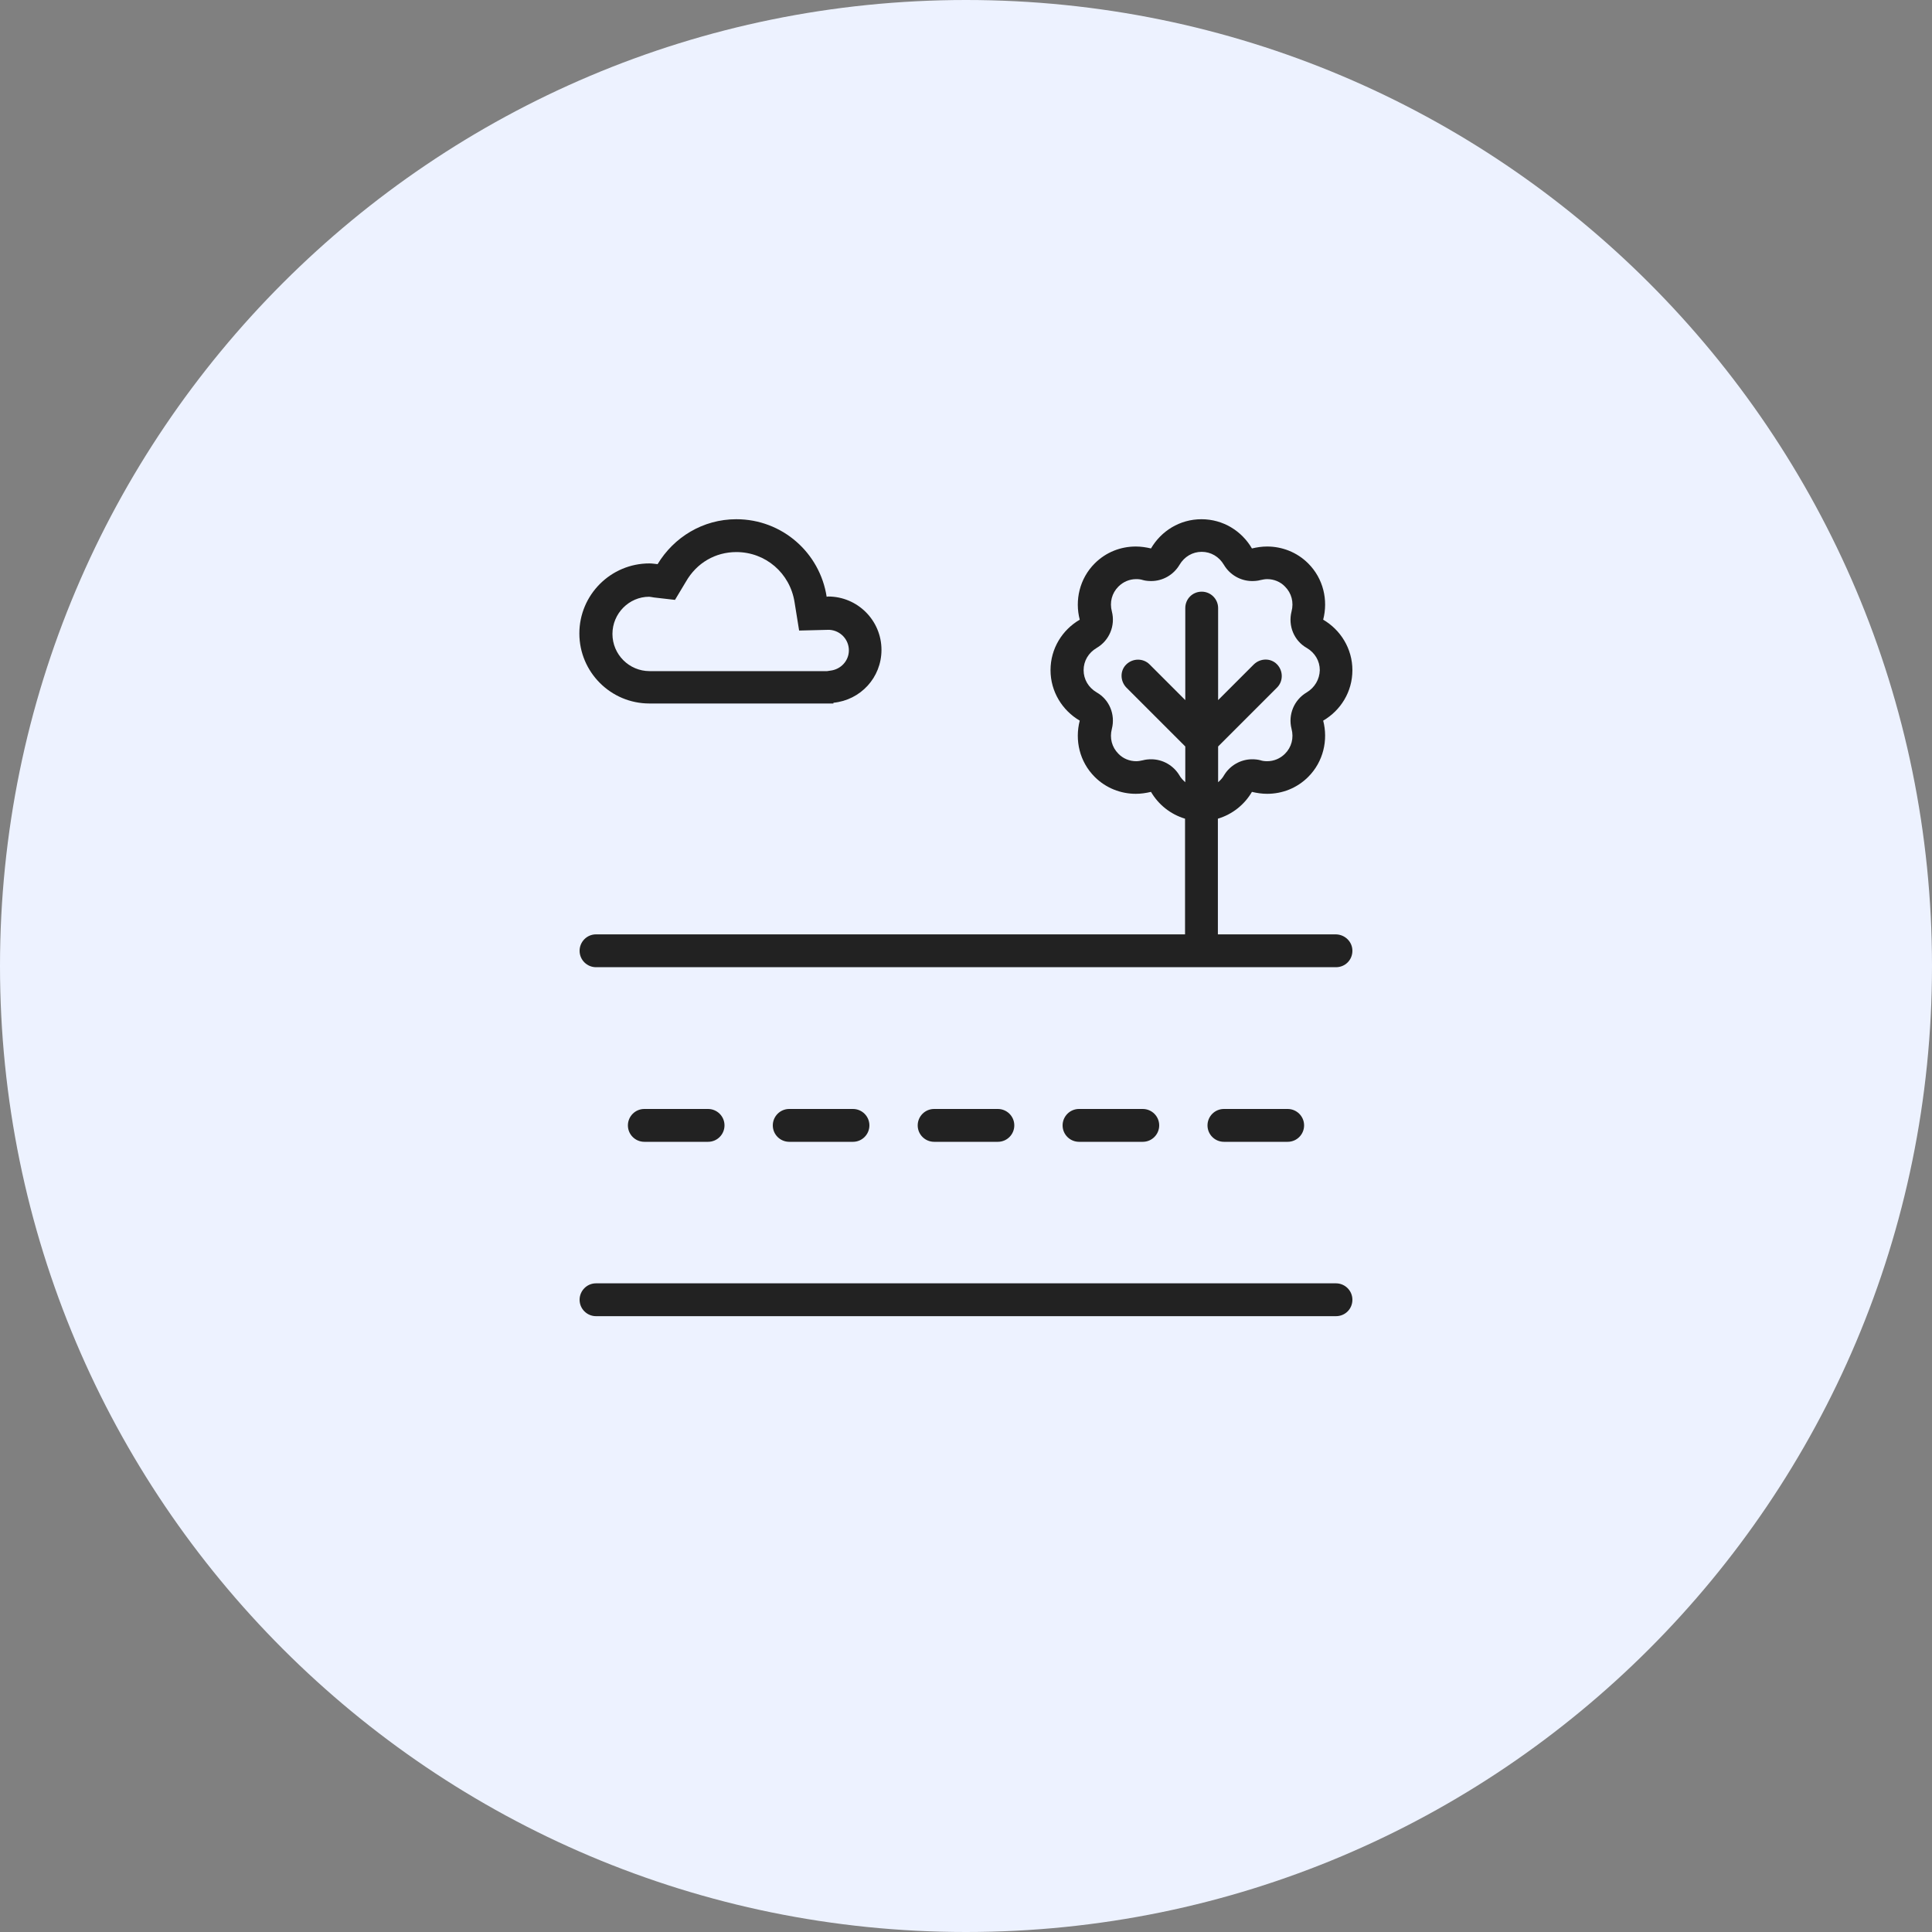 <svg width="80" height="80" viewBox="0 0 80 80" fill="none" xmlns="http://www.w3.org/2000/svg">
<rect x="0" y="0" width="80" height="80" fill="#808080" stroke="none"/>
<path d="M40 80C62.091 80 80 62.091 80 40C80 17.909 62.091 0 40 0C17.909 0 0 17.909 0 40C0 62.091 17.909 80 40 80Z" fill="#EDF2FF"/>
<path d="M55.32 40.05H24.68C24.31 40.05 24 39.75 24 39.37C24 39 24.3 38.69 24.68 38.69H55.32C55.7 38.7 56 39 56 39.37C56 39.75 55.7 40.05 55.32 40.05Z" fill="#222222"/>
<path d="M53.32 47.28H50.68C50.31 47.28 50 46.98 50 46.6C50 46.23 50.3 45.92 50.68 45.92H53.32C53.69 45.92 54 46.22 54 46.6C54 46.97 53.7 47.28 53.32 47.28Z" fill="#222222"/>
<path d="M47.32 47.28H44.68C44.31 47.28 44 46.98 44 46.6C44 46.23 44.3 45.92 44.68 45.92H47.32C47.69 45.92 48 46.22 48 46.6C48 46.97 47.7 47.28 47.32 47.28Z" fill="#222222"/>
<path d="M41.32 47.28H38.68C38.31 47.28 38 46.98 38 46.6C38 46.23 38.3 45.92 38.68 45.92H41.32C41.69 45.92 42 46.22 42 46.6C42 46.97 41.7 47.28 41.32 47.28Z" fill="#222222"/>
<path d="M35.32 47.28H32.68C32.31 47.28 32 46.98 32 46.6C32 46.23 32.3 45.92 32.68 45.92H35.32C35.69 45.92 36 46.22 36 46.6C36 46.97 35.7 47.28 35.32 47.28Z" fill="#222222"/>
<path d="M29.32 47.28H26.68C26.31 47.28 26 46.98 26 46.6C26 46.23 26.3 45.92 26.68 45.92H29.32C29.69 45.92 30 46.22 30 46.6C30 46.97 29.7 47.28 29.32 47.28Z" fill="#222222"/>
<path d="M55.32 54.5H24.68C24.31 54.5 24 54.2 24 53.82C24 53.45 24.3 53.14 24.68 53.14H55.32C55.69 53.14 56 53.44 56 53.82C56 54.2 55.7 54.5 55.32 54.5Z" fill="#222222"/>
<path d="M30.49 22.86C31.7 22.86 32.71 23.73 32.9 24.93L33.09 26.11L34.28 26.08C34.3 26.08 34.33 26.08 34.35 26.08C34.8 26.11 35.15 26.48 35.15 26.93C35.15 27.36 34.82 27.72 34.38 27.77L34.25 27.79H26.9C26.05 27.79 25.36 27.1 25.36 26.25C25.36 25.4 26.05 24.71 26.88 24.71C26.91 24.71 26.93 24.72 26.96 24.72L27.08 24.74L27.95 24.84L28.4 24.09C28.85 23.3 29.63 22.86 30.49 22.86ZM30.49 21.5C29.1 21.5 27.9 22.25 27.23 23.36C27.12 23.35 27.01 23.33 26.89 23.33C25.29 23.33 23.99 24.63 23.99 26.23C23.99 27.83 25.29 29.13 26.89 29.13H34.51V29.1C35.63 28.99 36.5 28.06 36.5 26.91C36.5 25.69 35.51 24.7 34.29 24.7C34.27 24.7 34.25 24.71 34.23 24.71C33.95 22.89 32.39 21.5 30.49 21.5Z" fill="#222222"/>
<path d="M56 27.75C56 26.86 55.51 26.08 54.79 25.66C55 24.85 54.8 23.96 54.17 23.33C53.7 22.86 53.08 22.63 52.47 22.63C52.26 22.63 52.05 22.66 51.84 22.71C51.42 21.99 50.65 21.5 49.75 21.5C48.85 21.5 48.08 21.99 47.66 22.71C47.45 22.66 47.24 22.63 47.03 22.63C46.41 22.63 45.8 22.86 45.33 23.33C44.7 23.96 44.5 24.86 44.71 25.66C43.99 26.08 43.5 26.85 43.5 27.75C43.5 28.64 43.99 29.42 44.71 29.84C44.5 30.65 44.7 31.54 45.33 32.17C45.8 32.64 46.42 32.87 47.03 32.87C47.24 32.87 47.45 32.84 47.66 32.79C47.97 33.32 48.47 33.72 49.07 33.9V38.69C49.07 39.06 49.37 39.37 49.75 39.37C50.13 39.37 50.43 39.07 50.43 38.69V33.9C51.03 33.72 51.53 33.32 51.84 32.79C52.05 32.84 52.26 32.87 52.47 32.87C53.09 32.87 53.7 32.64 54.17 32.17C54.8 31.54 55 30.64 54.79 29.84C55.51 29.42 56 28.65 56 27.75ZM54.11 28.67C53.58 28.98 53.33 29.6 53.48 30.18C53.58 30.56 53.48 30.94 53.21 31.21C53.01 31.41 52.75 31.52 52.47 31.52C52.37 31.52 52.28 31.51 52.19 31.48C52.08 31.45 51.96 31.44 51.85 31.44C51.38 31.44 50.93 31.69 50.68 32.11C50.62 32.22 50.53 32.31 50.44 32.39V30.91L52.88 28.47C53.14 28.21 53.14 27.78 52.88 27.51C52.62 27.24 52.19 27.25 51.92 27.51L50.44 28.99V25.18C50.44 24.81 50.14 24.5 49.76 24.5C49.38 24.5 49.08 24.8 49.08 25.18V28.99L47.6 27.51C47.34 27.25 46.91 27.25 46.64 27.51C46.37 27.77 46.38 28.2 46.64 28.47L49.08 30.91V32.39C48.99 32.31 48.9 32.22 48.84 32.11C48.59 31.69 48.14 31.44 47.67 31.44C47.56 31.44 47.44 31.45 47.33 31.48C47.24 31.5 47.14 31.52 47.05 31.52C46.77 31.52 46.5 31.41 46.31 31.21C46.04 30.94 45.94 30.56 46.04 30.18C46.19 29.59 45.94 28.97 45.41 28.67C45.07 28.47 44.87 28.13 44.87 27.75C44.87 27.37 45.07 27.03 45.41 26.83C45.94 26.52 46.19 25.9 46.04 25.32C45.94 24.94 46.04 24.56 46.31 24.29C46.51 24.09 46.77 23.98 47.05 23.98C47.15 23.98 47.24 23.99 47.33 24.02C47.44 24.05 47.56 24.06 47.67 24.06C48.14 24.06 48.59 23.81 48.84 23.39C49.04 23.05 49.38 22.85 49.76 22.85C50.14 22.85 50.48 23.05 50.68 23.39C50.93 23.81 51.38 24.06 51.85 24.06C51.96 24.06 52.08 24.05 52.19 24.02C52.28 24 52.38 23.98 52.47 23.98C52.75 23.98 53.02 24.09 53.21 24.29C53.48 24.56 53.58 24.94 53.48 25.32C53.33 25.91 53.58 26.53 54.11 26.83C54.45 27.03 54.65 27.37 54.65 27.75C54.64 28.13 54.44 28.47 54.11 28.67Z" fill="#222222"/>
</svg>
